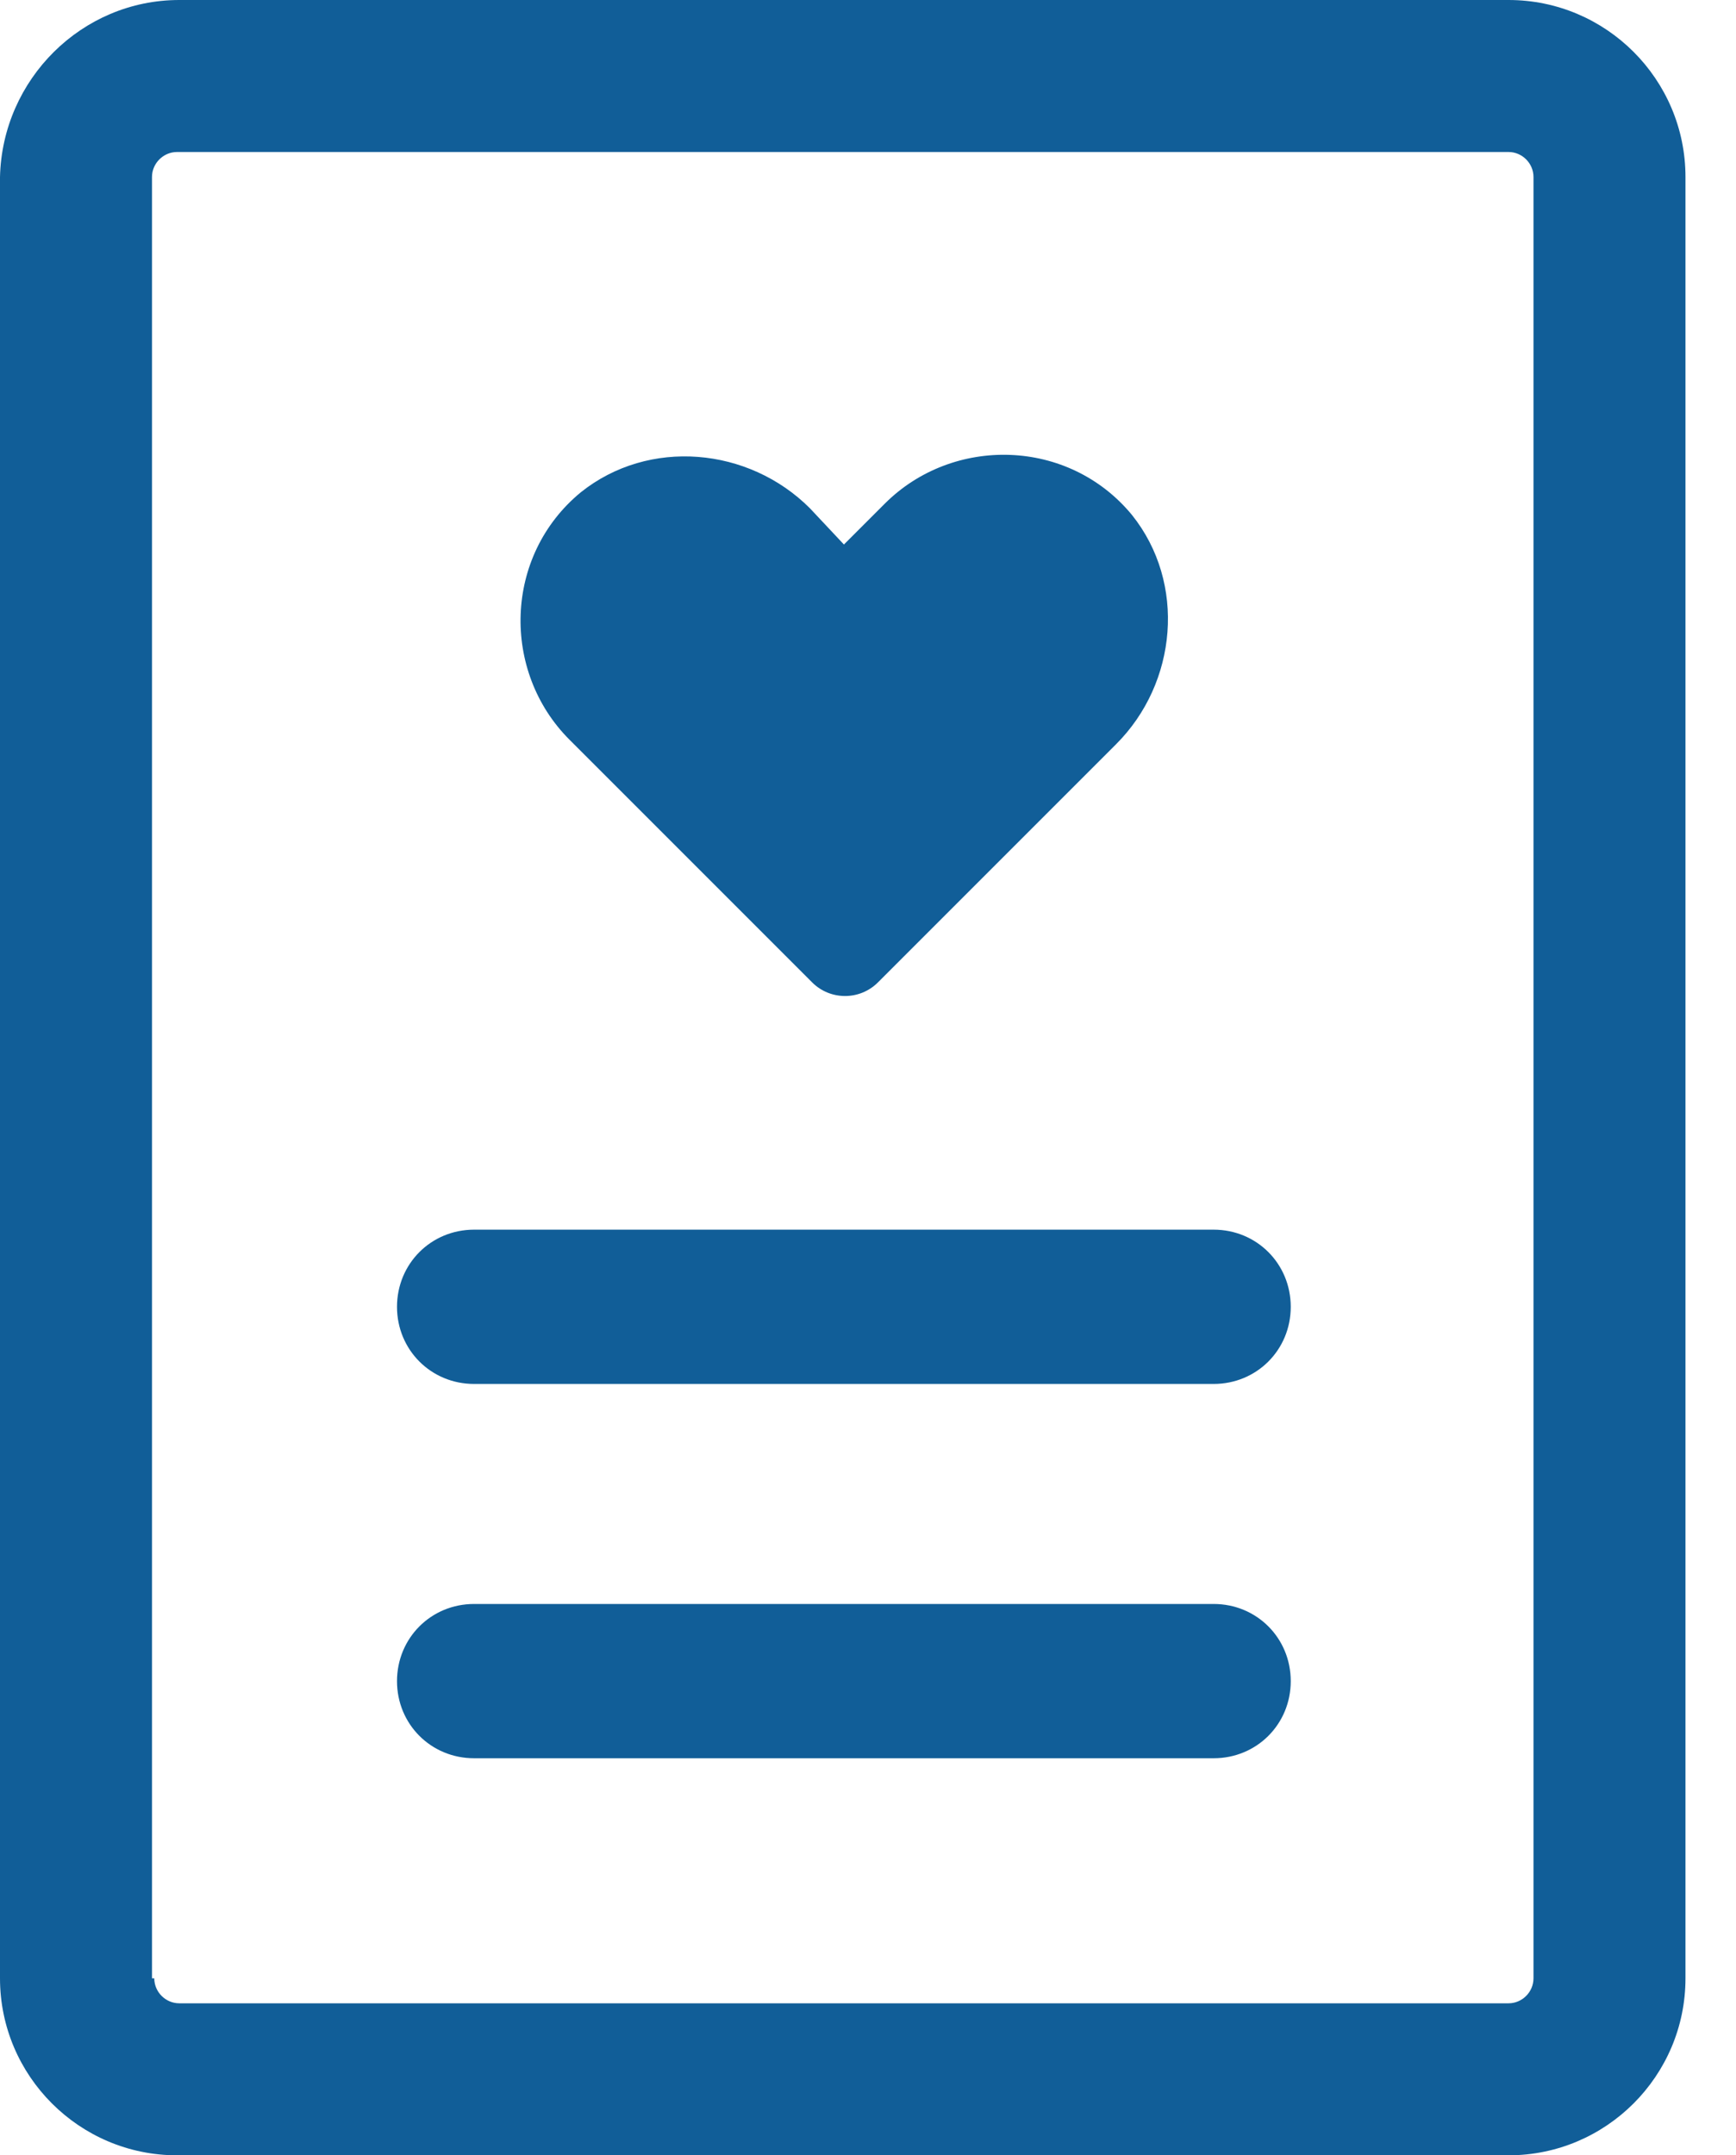 <svg width="29" height="36" viewBox="0 0 29 36" fill="none" xmlns="http://www.w3.org/2000/svg">
<path d="M2.994 0H25.201C26.83 0 28.156 1.326 28.156 2.956V33.044C28.156 34.674 26.83 36 25.201 36H2.956C1.327 36 0 34.674 0 33.044V2.956C0.038 1.326 1.365 0 2.994 0ZM2.577 33.044C2.577 33.272 2.767 33.461 2.994 33.461H25.201C25.428 33.461 25.617 33.272 25.617 33.044V2.956C25.617 2.728 25.428 2.539 25.201 2.539H2.956C2.729 2.539 2.539 2.728 2.539 2.956V33.044H2.577Z" fill="#115E98"/>
<path d="M7.92 20.539H20.274C20.994 20.539 21.562 21.108 21.562 21.828C21.562 22.547 20.994 23.116 20.274 23.116H7.92C7.2 23.116 6.632 22.547 6.632 21.828C6.632 21.108 7.2 20.539 7.92 20.539Z" fill="#115E98"/>
<path d="M7.92 26.791H20.274C20.994 26.791 21.562 27.36 21.562 28.08C21.562 28.8 20.994 29.368 20.274 29.368H7.92C7.2 29.368 6.632 28.8 6.632 28.08C6.632 27.36 7.2 26.791 7.92 26.791Z" fill="#115E98"/>
<path d="M14.666 16.409C14.363 16.712 13.87 16.712 13.567 16.409L9.512 12.354C8.376 11.217 8.413 9.285 9.702 8.223C10.839 7.314 12.506 7.466 13.529 8.489L14.098 9.095L14.78 8.413C15.917 7.276 17.849 7.314 18.91 8.602C19.82 9.739 19.668 11.407 18.645 12.43L14.666 16.409Z" fill="#115E98"/>
</svg>
